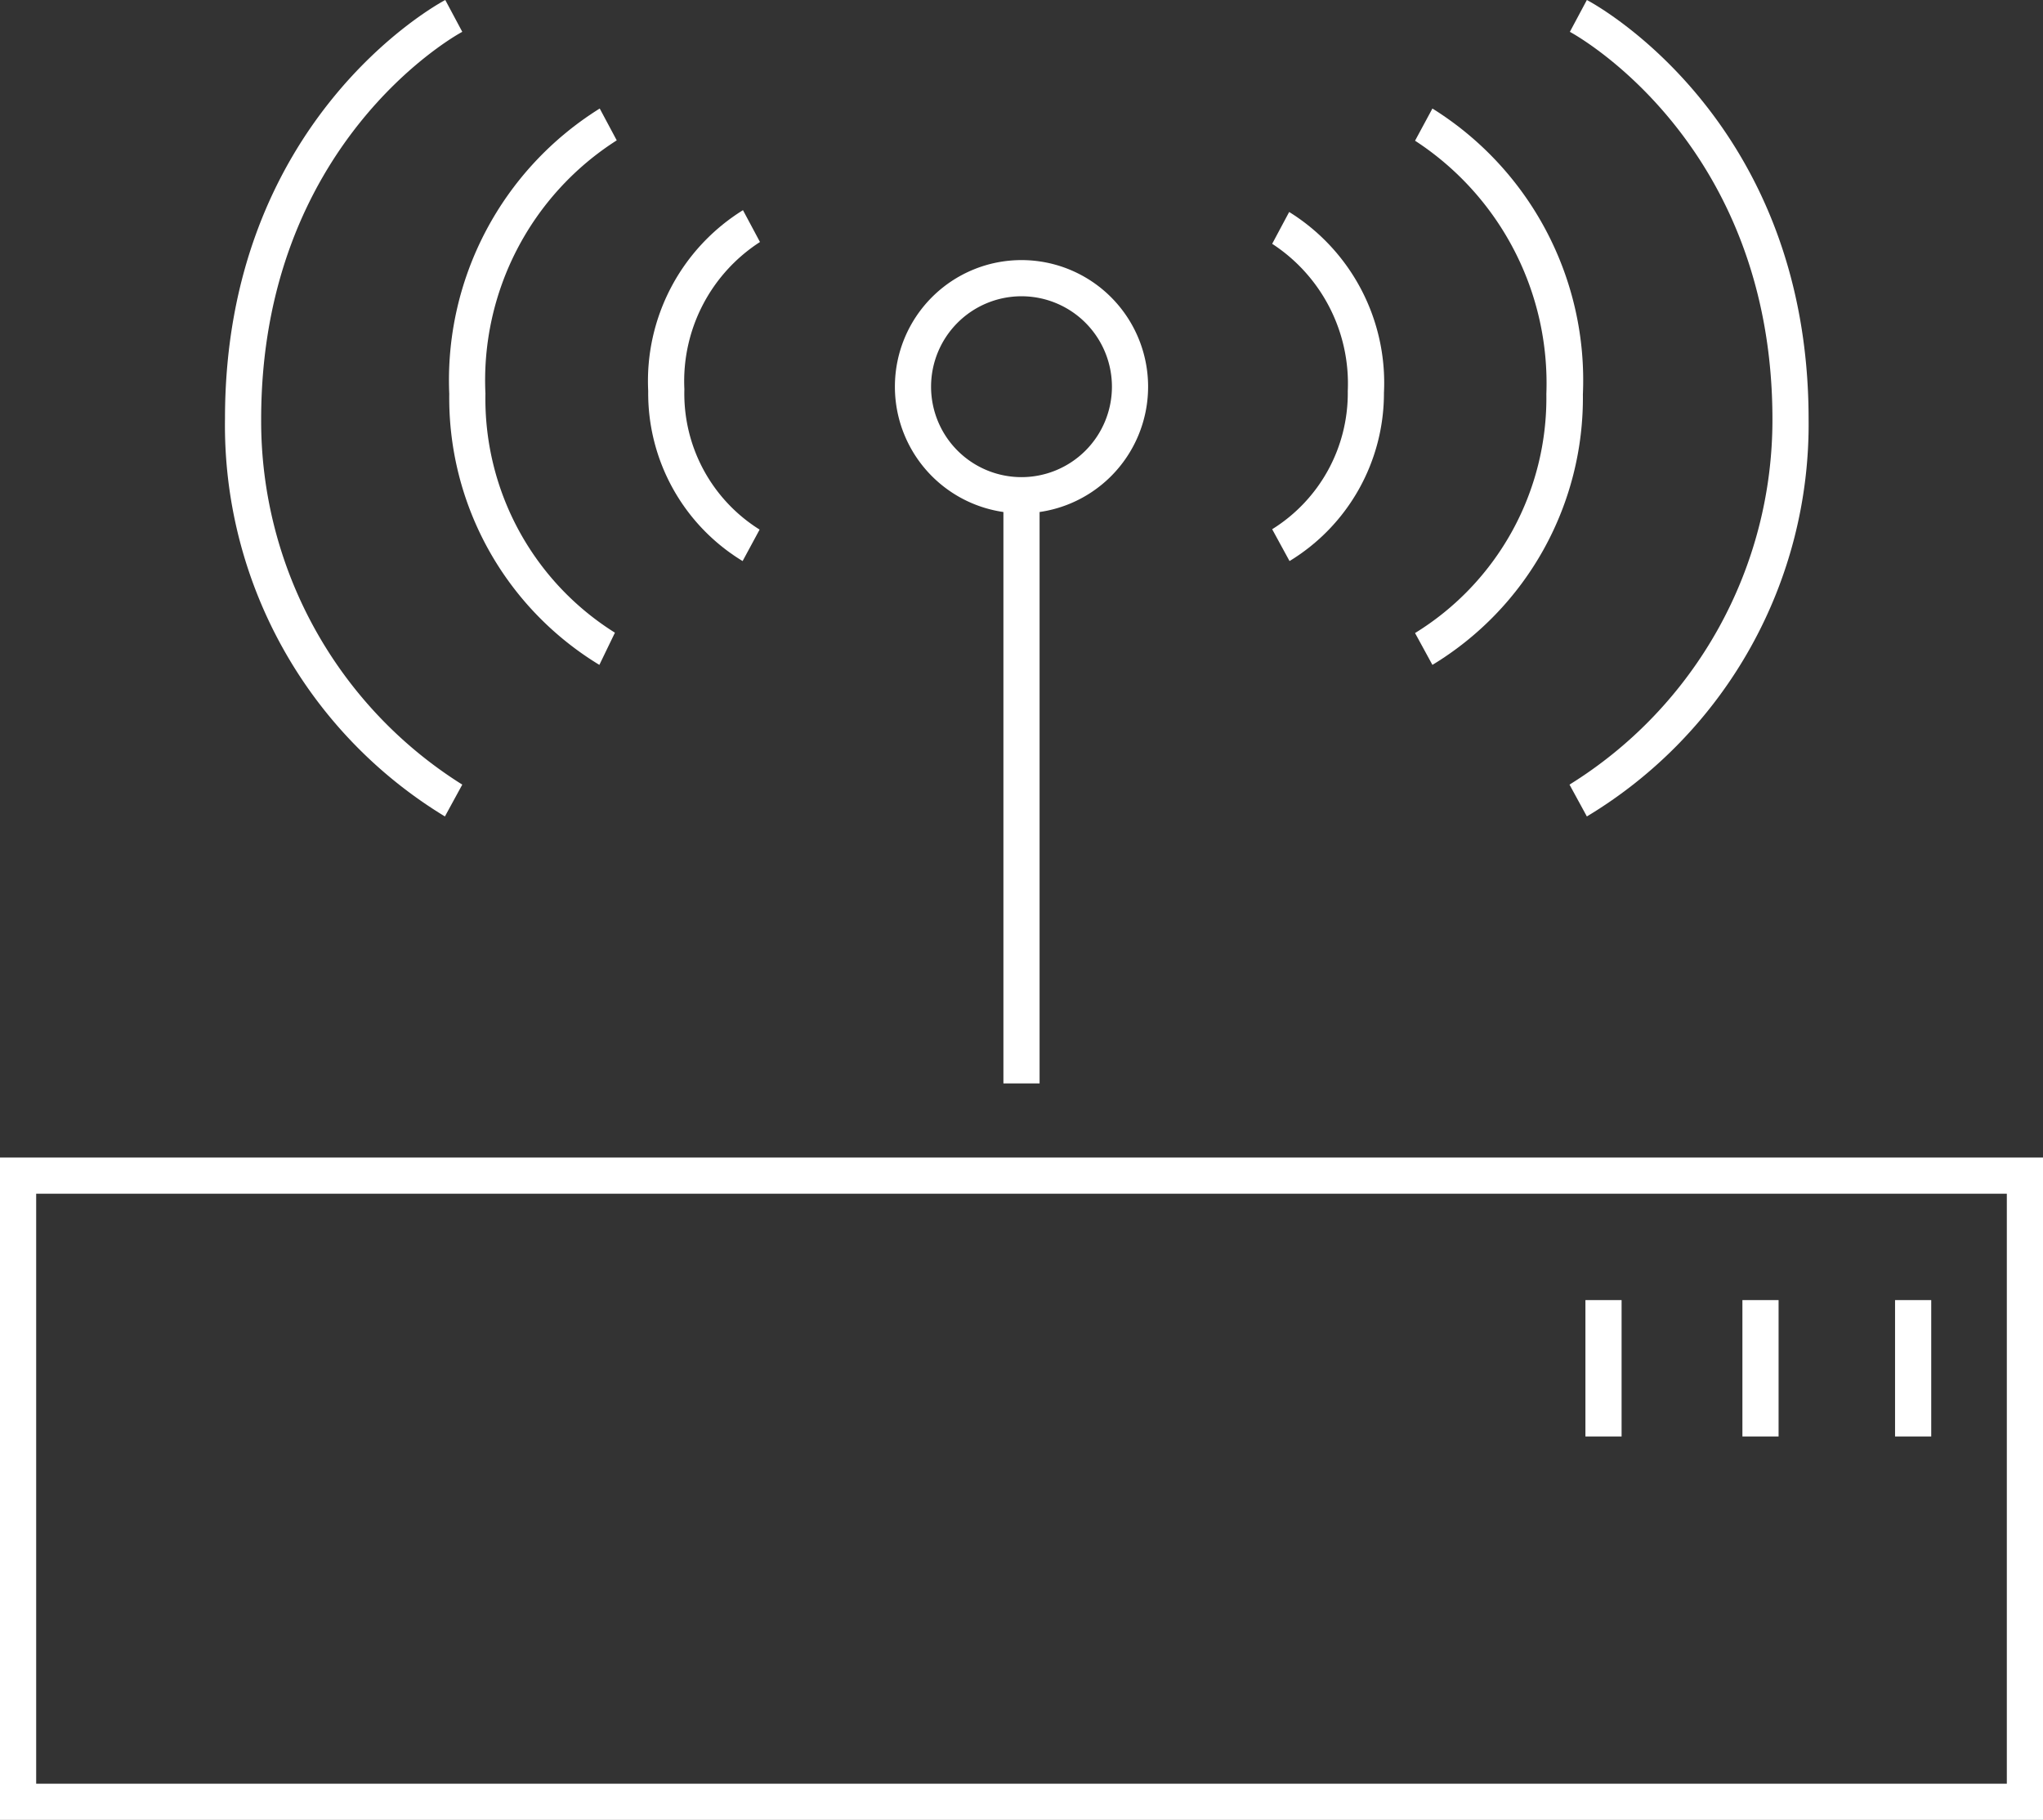 <svg xmlns="http://www.w3.org/2000/svg" viewBox="0 0 56.48 50.31"><rect x="0" y="0" width="56.48" height="50.31" fill="#333333" stroke="none"/><title>17651151_4_ic</title><g data-name="Layer 2"><g data-name="Layer 1"><g data-name="Layer 2"><g data-name="Layer 1-2" fill="#fff"><path d="M56.48 50.31H0V32h56.48zM1 49.31h54.48V33H1z"/><path d="M27.74 13.4h1v16.55h-1z"/><path d="M52.39 35.94h1v3.77h-1z"/><path d="M48.17 35.94h1v3.77h-1z"/><path d="M43.83 35.94h1v3.77h-1z"/><path d="M28.24 14.19a3.5 3.5 0 1 1 3.5-3.5 3.5 3.5 0 0 1-3.5 3.5zm0-6a2.5 2.5 0 1 0 2.5 2.5 2.5 2.5 0 0 0-2.5-2.5z"/><path d="M20.53 15.51a5.43 5.43 0 0 1-2.61-4.7 5.56 5.56 0 0 1 2.62-5l.47.88-.24-.44.24.44a4.58 4.58 0 0 0-2.09 4.07A4.43 4.43 0 0 0 21 14.64z"/><path d="M16.57 18.38a8.63 8.63 0 0 1-4.15-7.49A8.85 8.85 0 0 1 16.58 3l.47.88a7.87 7.87 0 0 0-3.63 7A7.63 7.63 0 0 0 17 17.49z"/><path d="M12.3 22.57a12.65 12.65 0 0 1-6.08-11C6.22 3.34 12.06.13 12.31 0l.47.88C12.55 1 7.22 4 7.22 11.59a11.86 11.86 0 0 0 5.56 10.1z"/><path d="M35.65 15.51l-.48-.88a4.43 4.43 0 0 0 2.09-3.82 4.61 4.61 0 0 0-2.09-4.07l.47-.88a5.56 5.56 0 0 1 2.62 5 5.43 5.43 0 0 1-2.61 4.65z"/><path d="M39.6 18.38l-.48-.88a7.63 7.63 0 0 0 3.63-6.61 8 8 0 0 0-3.63-7L39.6 3a8.85 8.85 0 0 1 4.16 7.9 8.63 8.63 0 0 1-4.16 7.48z"/><path d="M43.87 22.57l-.48-.88A11.86 11.86 0 0 0 49 11.59C49 4 43.62 1 43.4.88l.47-.88C44.12.13 50 3.34 50 11.59a12.65 12.65 0 0 1-6.13 10.98z"/></g></g></g></g></svg>